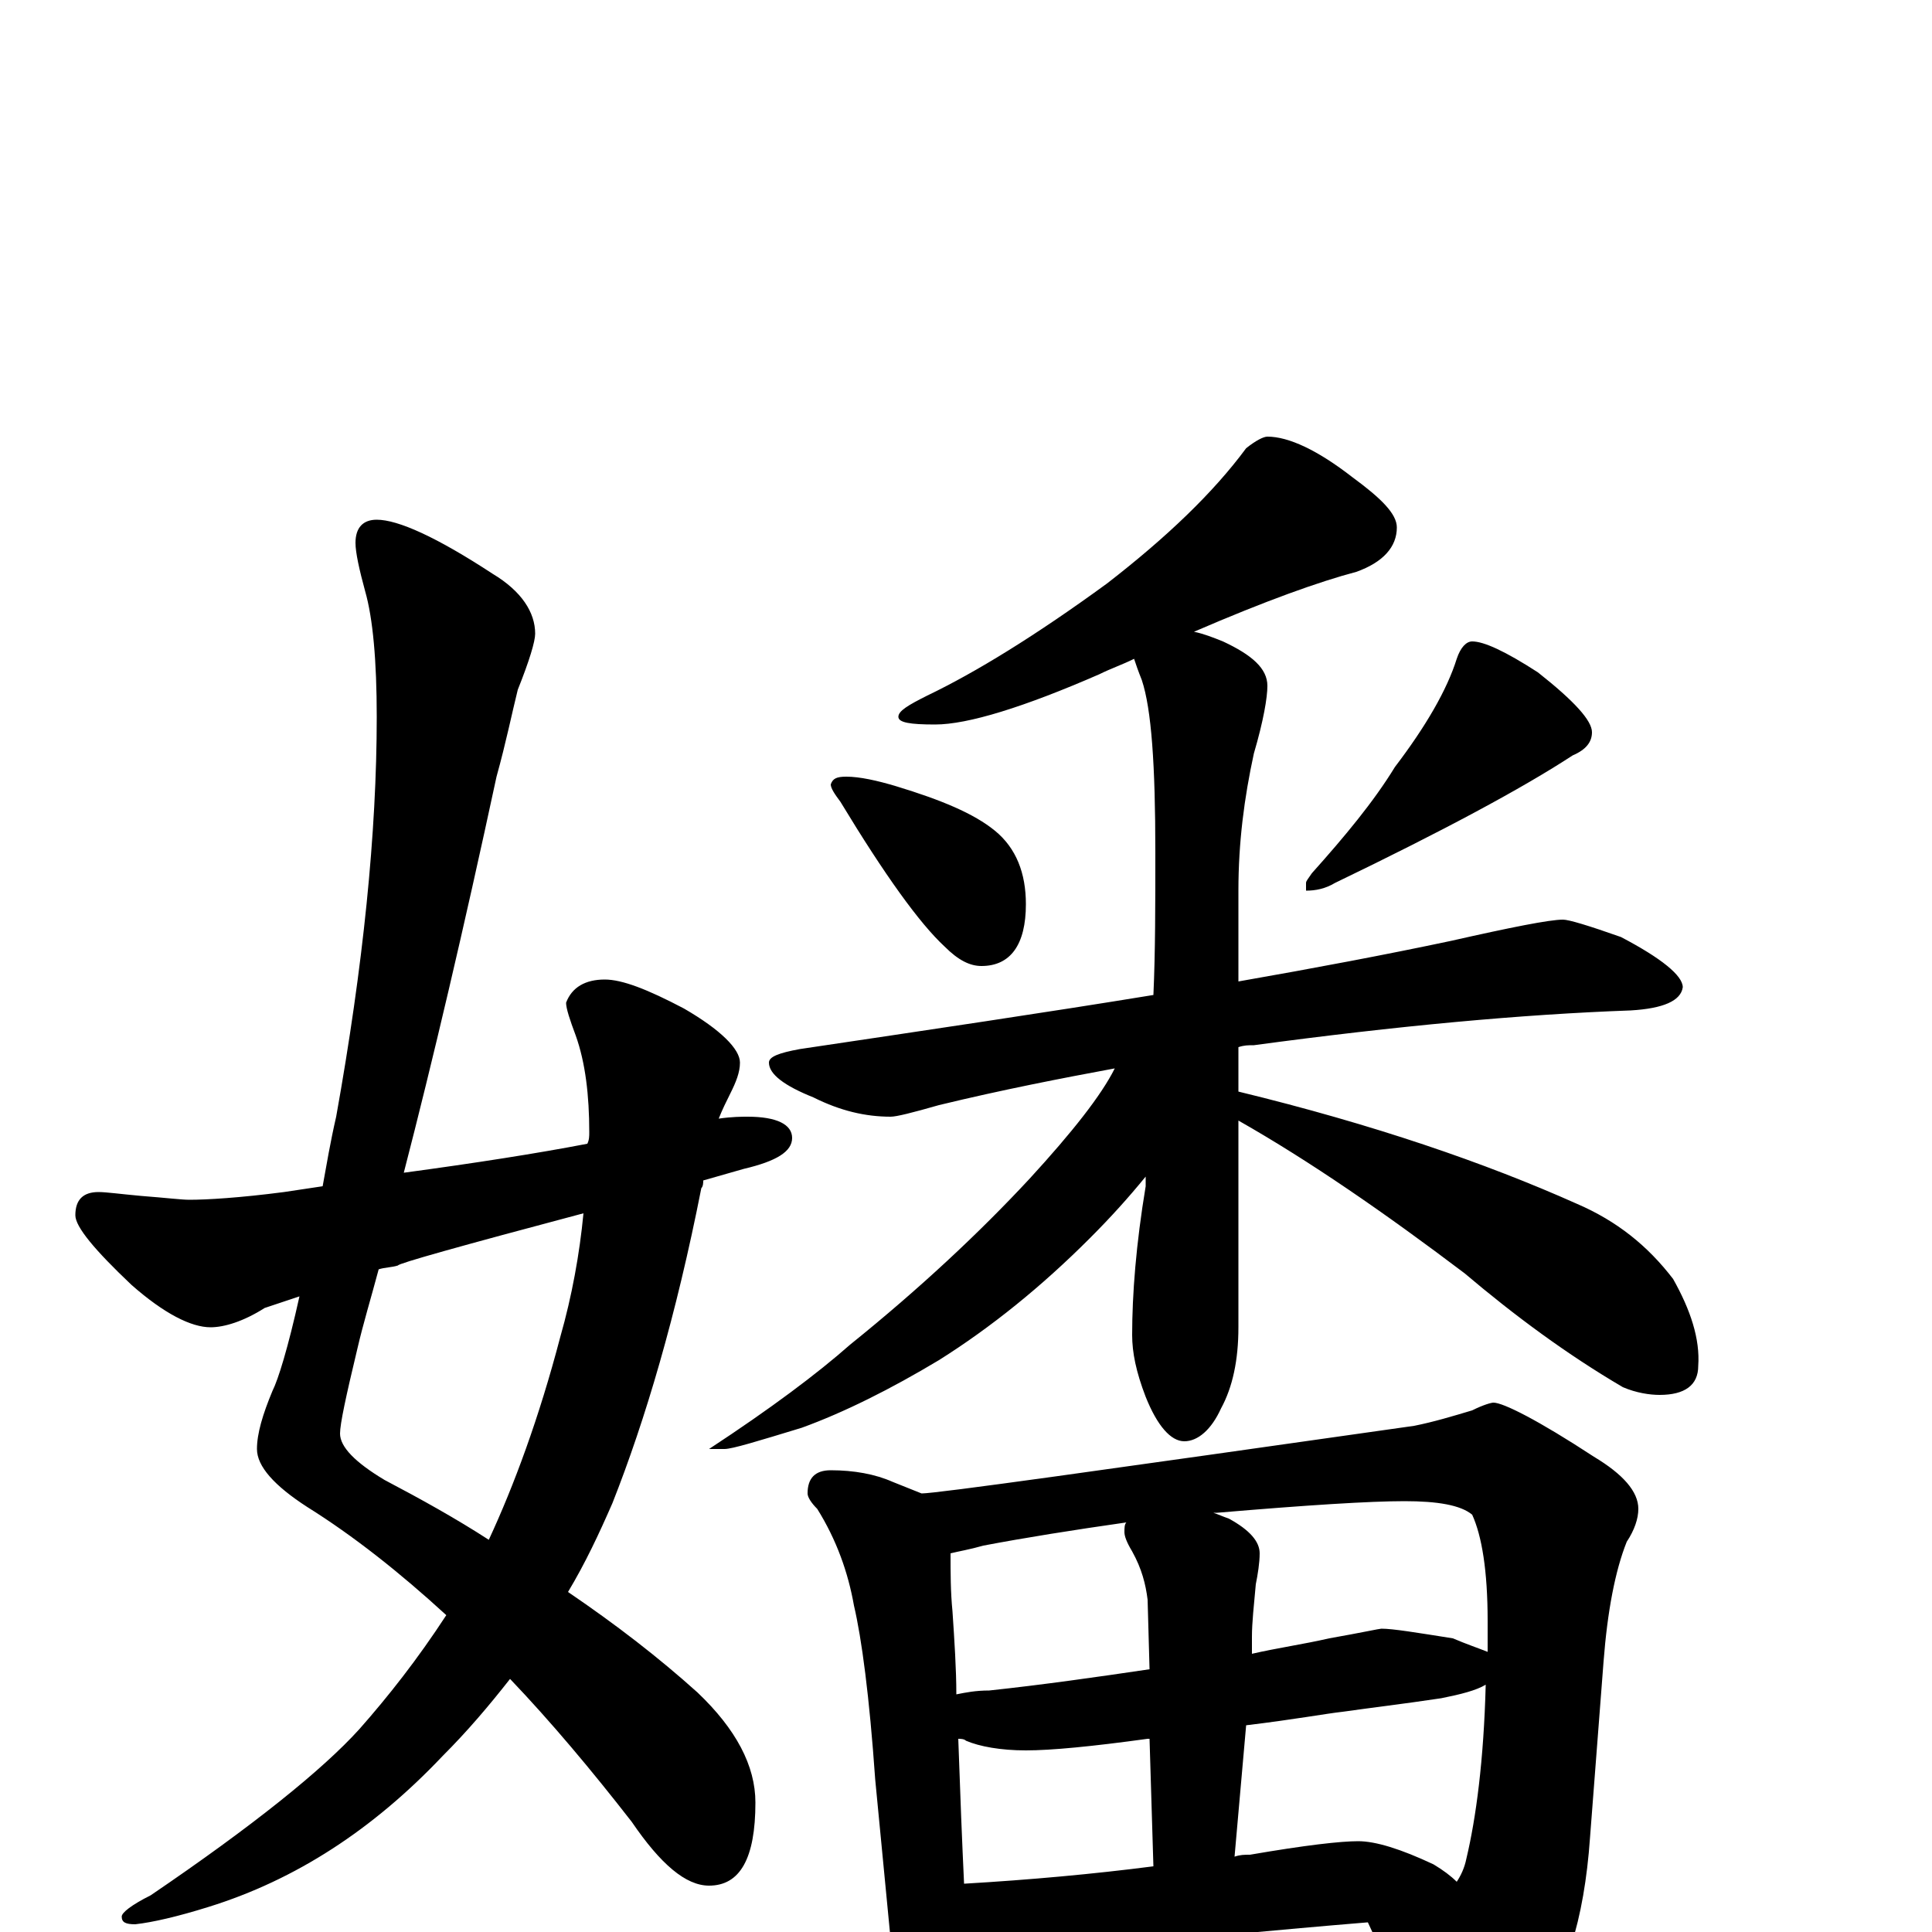 <?xml version="1.0" encoding="utf-8" ?>
<!DOCTYPE svg PUBLIC "-//W3C//DTD SVG 1.1//EN" "http://www.w3.org/Graphics/SVG/1.1/DTD/svg11.dtd">
<svg version="1.1" id="Layer_1" xmlns="http://www.w3.org/2000/svg" xmlns:xlink="http://www.w3.org/1999/xlink" x="0px" y="145px" width="1000px" height="1000px" viewBox="0 0 1000 1000" enable-background="new 0 0 1000 1000" xml:space="preserve">
<g id="Layer_1">
<path id="glyph" transform="matrix(1 0 0 -1 0 1000)" d="M195,731C206,731 226,722 255,703C270,694 277,683 277,672C277,668 274,658 268,643C265,631 262,616 257,598C240,519 224,451 209,393C246,398 278,403 304,408C305,410 305,412 305,414C305,433 303,450 298,464C295,472 293,478 293,481C296,489 303,493 313,493C322,493 335,488 354,478C373,467 383,457 383,450C383,445 381,440 378,434C376,430 374,426 372,421C379,422 384,422 387,422C402,422 410,418 410,411C410,404 402,399 385,395C378,393 371,391 364,389C364,388 364,386 363,385C350,319 334,265 317,222C310,206 303,191 294,176C319,159 341,142 361,124C381,105 391,86 391,67C391,38 383,24 367,24C355,24 342,35 327,57C306,84 285,109 264,131C253,117 242,104 229,91C193,53 153,27 108,13C92,8 79,5 70,4C65,4 63,5 63,8C63,10 68,14 78,19C131,55 167,84 186,105C201,122 216,141 231,164C207,186 183,205 159,220C142,231 133,241 133,250C133,258 136,268 141,280C144,286 149,302 155,329C149,327 143,325 137,323C126,316 116,313 109,313C99,313 85,320 68,335C49,353 39,365 39,371C39,379 43,383 51,383C55,383 62,382 73,381C86,380 94,379 98,379C107,379 124,380 147,383C154,384 160,385 167,386C169,397 171,409 174,422C188,500 195,569 195,629C195,658 193,680 189,694C186,705 184,714 184,719C184,727 188,731 195,731M302,372C238,355 206,346 206,345C203,344 199,344 196,343C192,328 188,315 185,302C179,277 176,263 176,258C176,251 184,243 199,234C218,224 236,214 253,203C266,231 279,266 290,308C296,329 300,351 302,372M656,774C667,774 682,767 700,753C715,742 723,734 723,727C723,717 716,709 702,704C683,699 655,689 618,673C623,672 628,670 633,668C648,661 656,654 656,645C656,639 654,627 649,610C644,587 641,564 641,539l0,-47C681,499 718,506 751,513C782,520 802,524 809,524C812,524 822,521 839,515C860,504 871,495 871,489C870,482 861,478 844,477C788,475 723,469 649,459C646,459 644,459 641,458l0,-23C711,418 769,398 816,377C837,368 853,355 866,338C875,322 880,307 879,293C879,283 872,278 859,278C854,278 847,279 840,282C811,299 784,319 758,341C717,372 678,399 641,420l0,-107C641,296 638,282 632,271C627,260 620,254 613,254C606,254 599,262 593,277C588,290 586,300 586,309C586,330 588,356 593,386C593,388 593,390 593,391C584,380 575,370 564,359C539,334 513,313 486,296C461,281 437,269 415,261C392,254 379,250 375,250l-8,0C399,271 423,289 440,304C476,333 507,362 533,390C555,414 570,433 577,447C550,442 519,436 486,428C472,424 464,422 461,422C448,422 435,425 421,432C406,438 398,444 398,450C398,453 403,455 414,457C481,467 542,476 597,485C598,507 598,532 598,559C598,604 596,633 591,648C589,653 588,656 587,659C581,656 575,654 569,651C530,634 501,625 484,625C471,625 465,626 465,629C465,632 470,635 480,640C505,652 536,671 573,698C604,722 628,745 645,768C650,772 654,774 656,774M438,598C445,598 454,596 464,593C487,586 504,579 515,570C526,561 531,548 531,532C531,511 523,500 508,500C502,500 496,503 489,510C476,522 458,547 435,585C432,589 430,592 430,594C431,597 433,598 438,598M762,668C768,668 779,663 796,652C815,637 824,627 824,621C824,616 821,612 814,609C788,592 747,570 691,543C686,540 681,539 676,539l0,4C676,544 677,545 679,548C696,567 711,585 722,603C738,624 749,643 754,659C756,665 759,668 762,668M430,239C442,239 453,237 462,233C467,231 472,229 477,227C485,227 570,239 732,262C742,264 752,267 762,270C768,273 772,274 773,274C778,274 796,265 825,246C840,237 848,228 848,219C848,214 846,208 842,202C836,187 832,166 830,140l-7,-91C820,6 810,-26 792,-47C776,-65 762,-74 750,-74C743,-74 738,-68 734,-57C725,-33 716,-12 708,5C696,4 684,3 673,2l-110,-10C542,-10 527,-11 516,-11C510,-11 505,-11 500,-10C500,-12 500,-14 500,-15C500,-24 498,-32 495,-37C492,-43 488,-46 484,-46C479,-46 475,-43 471,-36C465,-25 462,-15 461,-4l-8,83C450,122 446,152 442,169C439,186 433,203 423,219C420,222 418,225 418,227C418,235 422,239 430,239M499,25C533,27 566,30 597,34l-2,66l-1,0C565,96 544,94 531,94C518,94 507,96 500,99C499,100 497,100 496,100C497,71 498,46 499,25M639,39C642,40 644,40 647,40C676,45 694,47 703,47C712,47 725,43 742,35C747,32 751,29 754,26C756,29 758,33 759,38C764,59 768,89 769,128C764,125 756,123 746,121C726,118 709,116 695,114C686,113 670,110 645,107M495,123C500,124 505,125 512,125C540,128 568,132 595,136l-1,36C593,180 591,188 586,197C583,202 582,205 582,207C582,209 582,211 583,212C555,208 530,204 509,200C502,198 496,197 492,196C492,186 492,176 493,166C494,151 495,136 495,123M628,217C631,216 633,215 636,214C647,208 652,202 652,196C652,191 651,185 650,180C649,169 648,160 648,153l0,-9C661,147 675,149 688,152C705,155 714,157 715,157C721,157 733,155 752,152C759,149 765,147 770,145C770,150 770,155 770,161C770,187 767,205 762,216C756,221 744,223 727,223C709,223 677,221 630,217C629,217 629,217 628,217z"/>
</g>
</svg>
